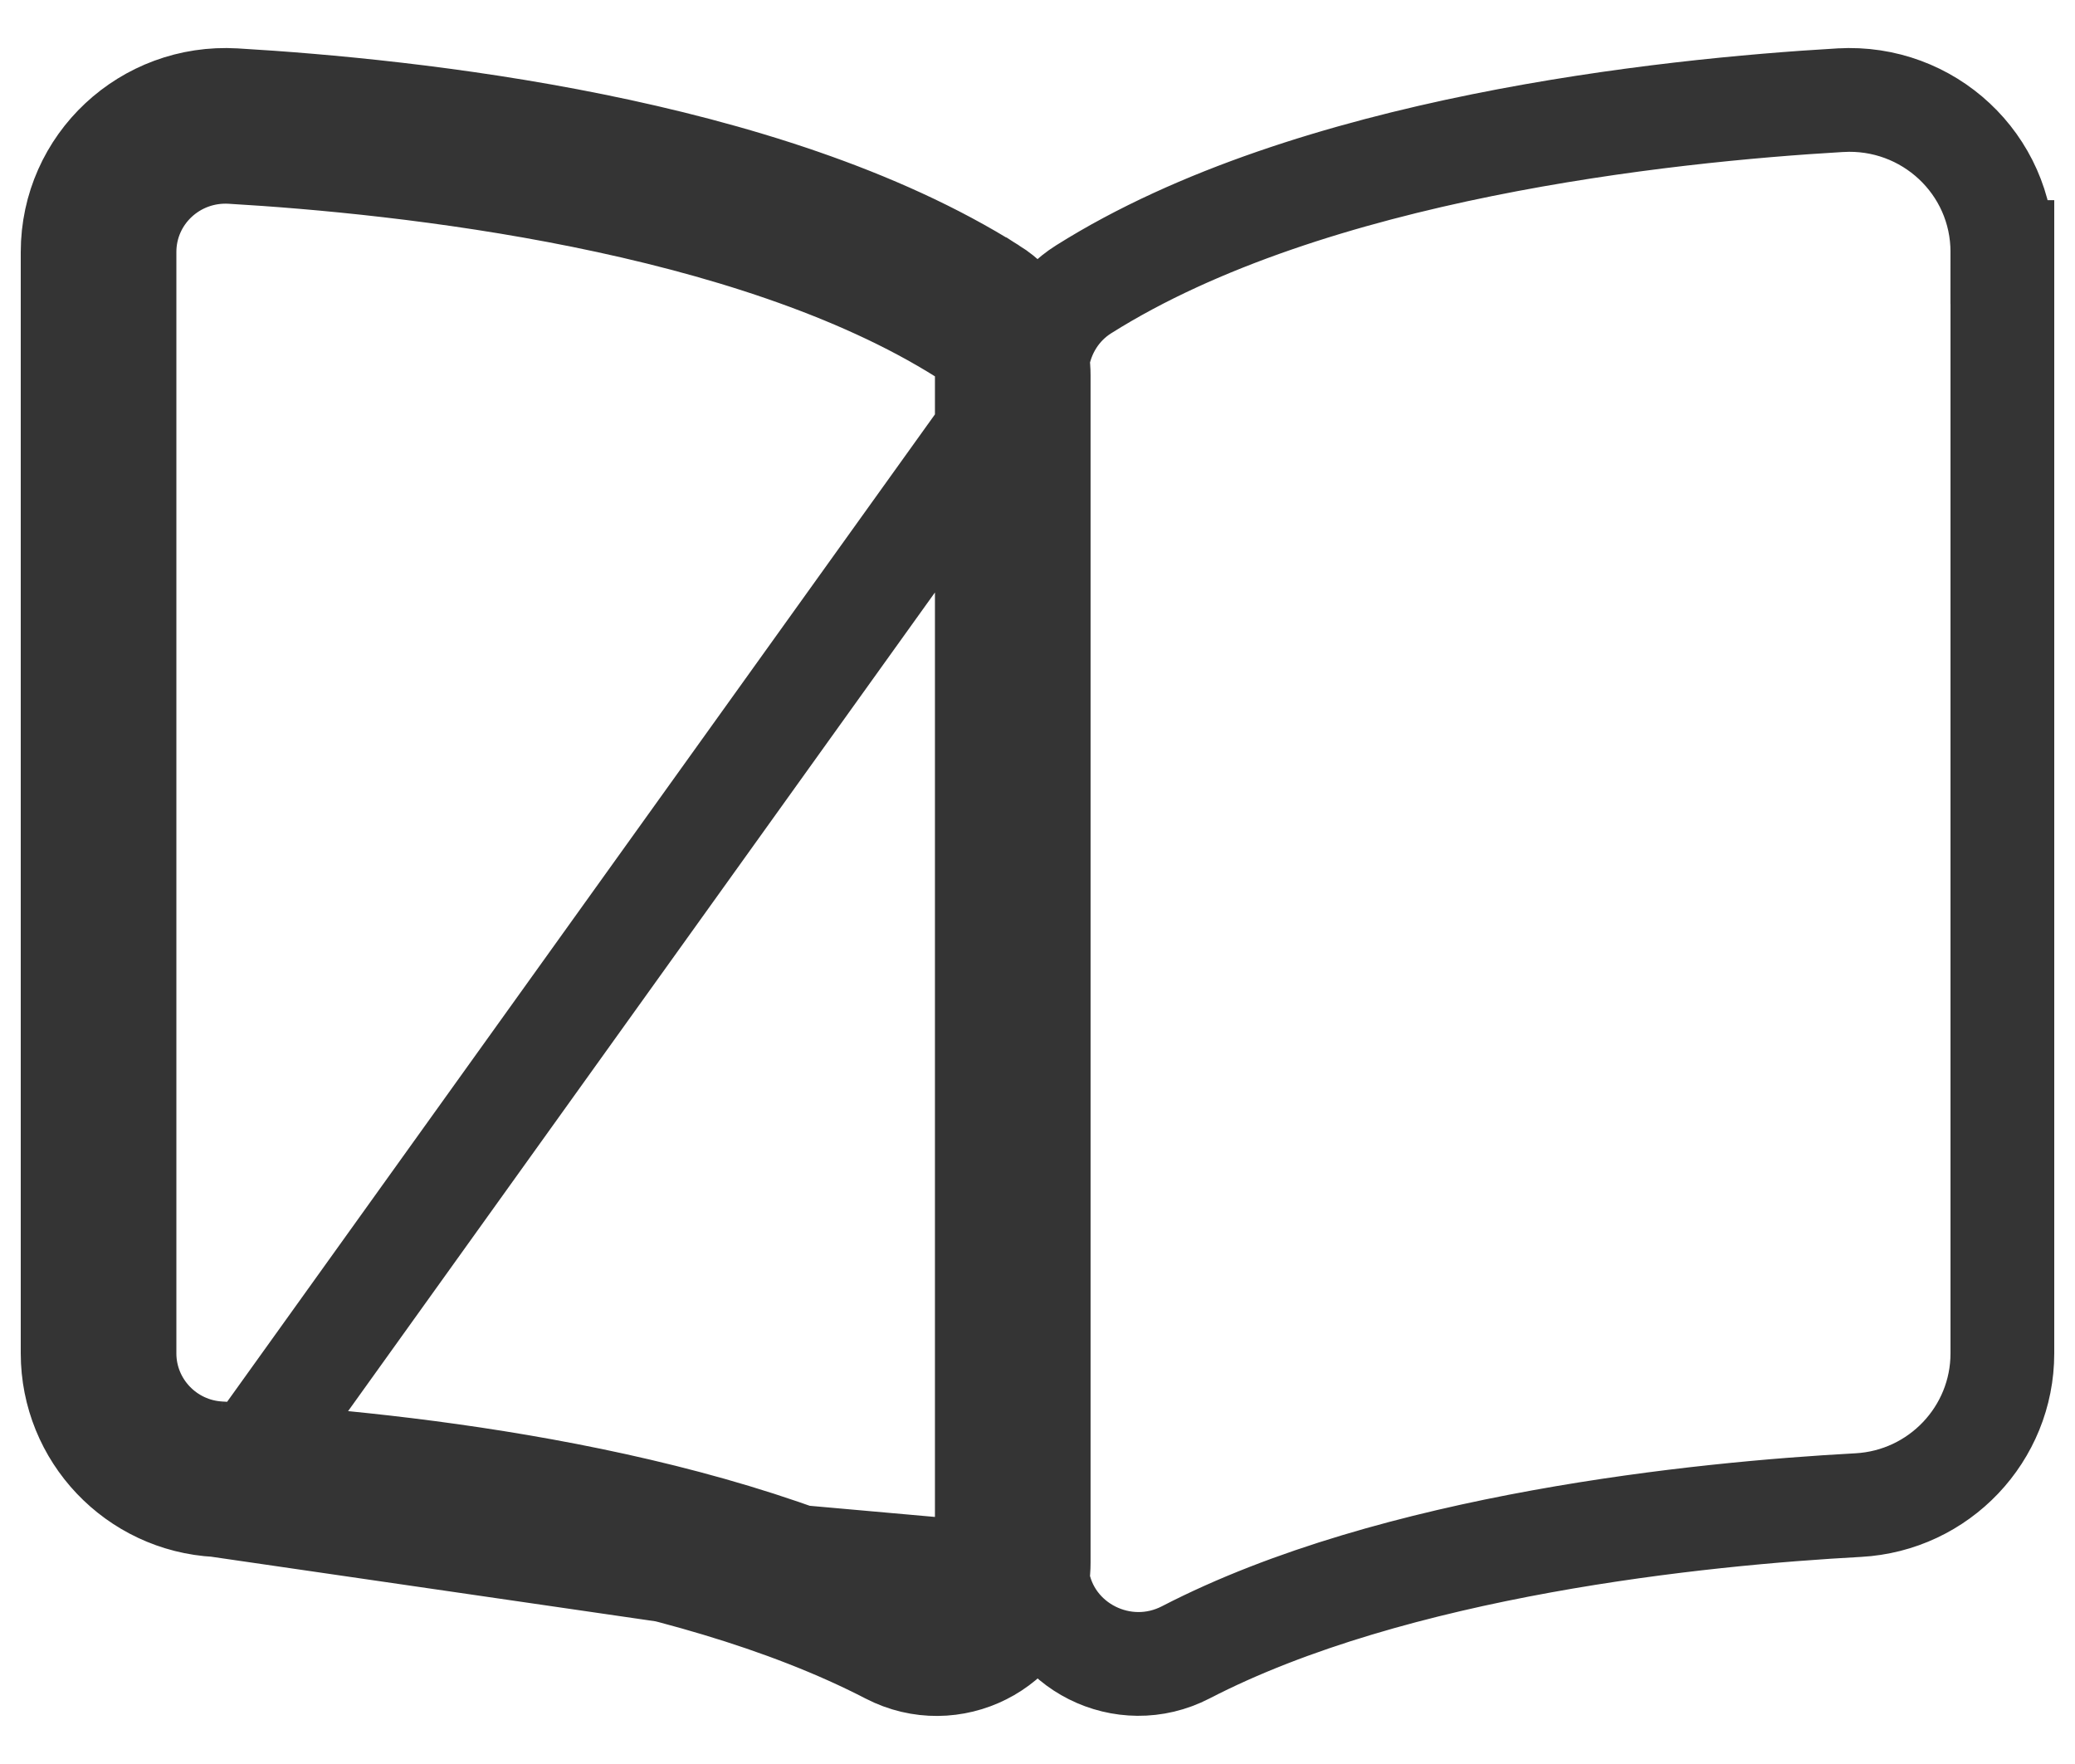 <svg width="40" height="34" viewBox="0 0 40 34" fill="none" xmlns="http://www.w3.org/2000/svg">
<path d="M38.6 4.859C38.601 3.162 37.17 1.833 35.479 1.931L35.478 1.931C33.776 2.03 31.225 2.261 28.566 2.799C25.923 3.334 23.094 4.188 20.89 5.576C20.386 5.892 20.084 6.404 20.001 6.944M38.6 4.859L37.6 4.858H38.6V4.859ZM38.6 4.859V26.085C38.6 27.638 37.38 28.925 35.82 29.01L35.82 29.01C32.798 29.173 26.879 29.768 22.86 31.847L22.86 31.847C21.657 32.47 20.199 31.731 20.001 30.418M20.001 30.418C20.015 30.321 20.023 30.22 20.023 30.116V30.112V7.25V7.238C20.023 7.139 20.016 7.041 20.001 6.944M20.001 30.418C19.805 31.731 18.349 32.473 17.145 31.85C13.126 29.769 7.204 29.174 4.181 29.01M20.001 30.418L4.181 29.01M20.001 6.944C19.92 6.394 19.611 5.891 19.112 5.576L19.111 5.576C16.907 4.188 14.078 3.334 11.435 2.799C8.777 2.261 6.225 2.031 4.523 1.931L4.523 1.931C2.831 1.833 1.4 3.162 1.4 4.858V26.085C1.4 27.639 2.62 28.927 4.181 29.01M20.001 6.944L4.181 29.01M4.181 29.01C4.181 29.01 4.181 29.01 4.181 29.01L4.235 28.012M4.181 29.01L17.605 30.962M17.605 30.962C18.253 31.298 19.023 30.84 19.023 30.116V7.238C19.023 6.906 18.863 6.601 18.579 6.422C14.47 3.836 7.814 3.125 4.465 2.929C3.339 2.864 2.4 3.746 2.4 4.858V26.085C2.4 27.106 3.203 27.957 4.235 28.012M17.605 30.962C13.377 28.773 7.259 28.175 4.235 28.012M17.605 30.962L4.235 28.012" stroke="#343434" stroke-width="2"/>
</svg>
